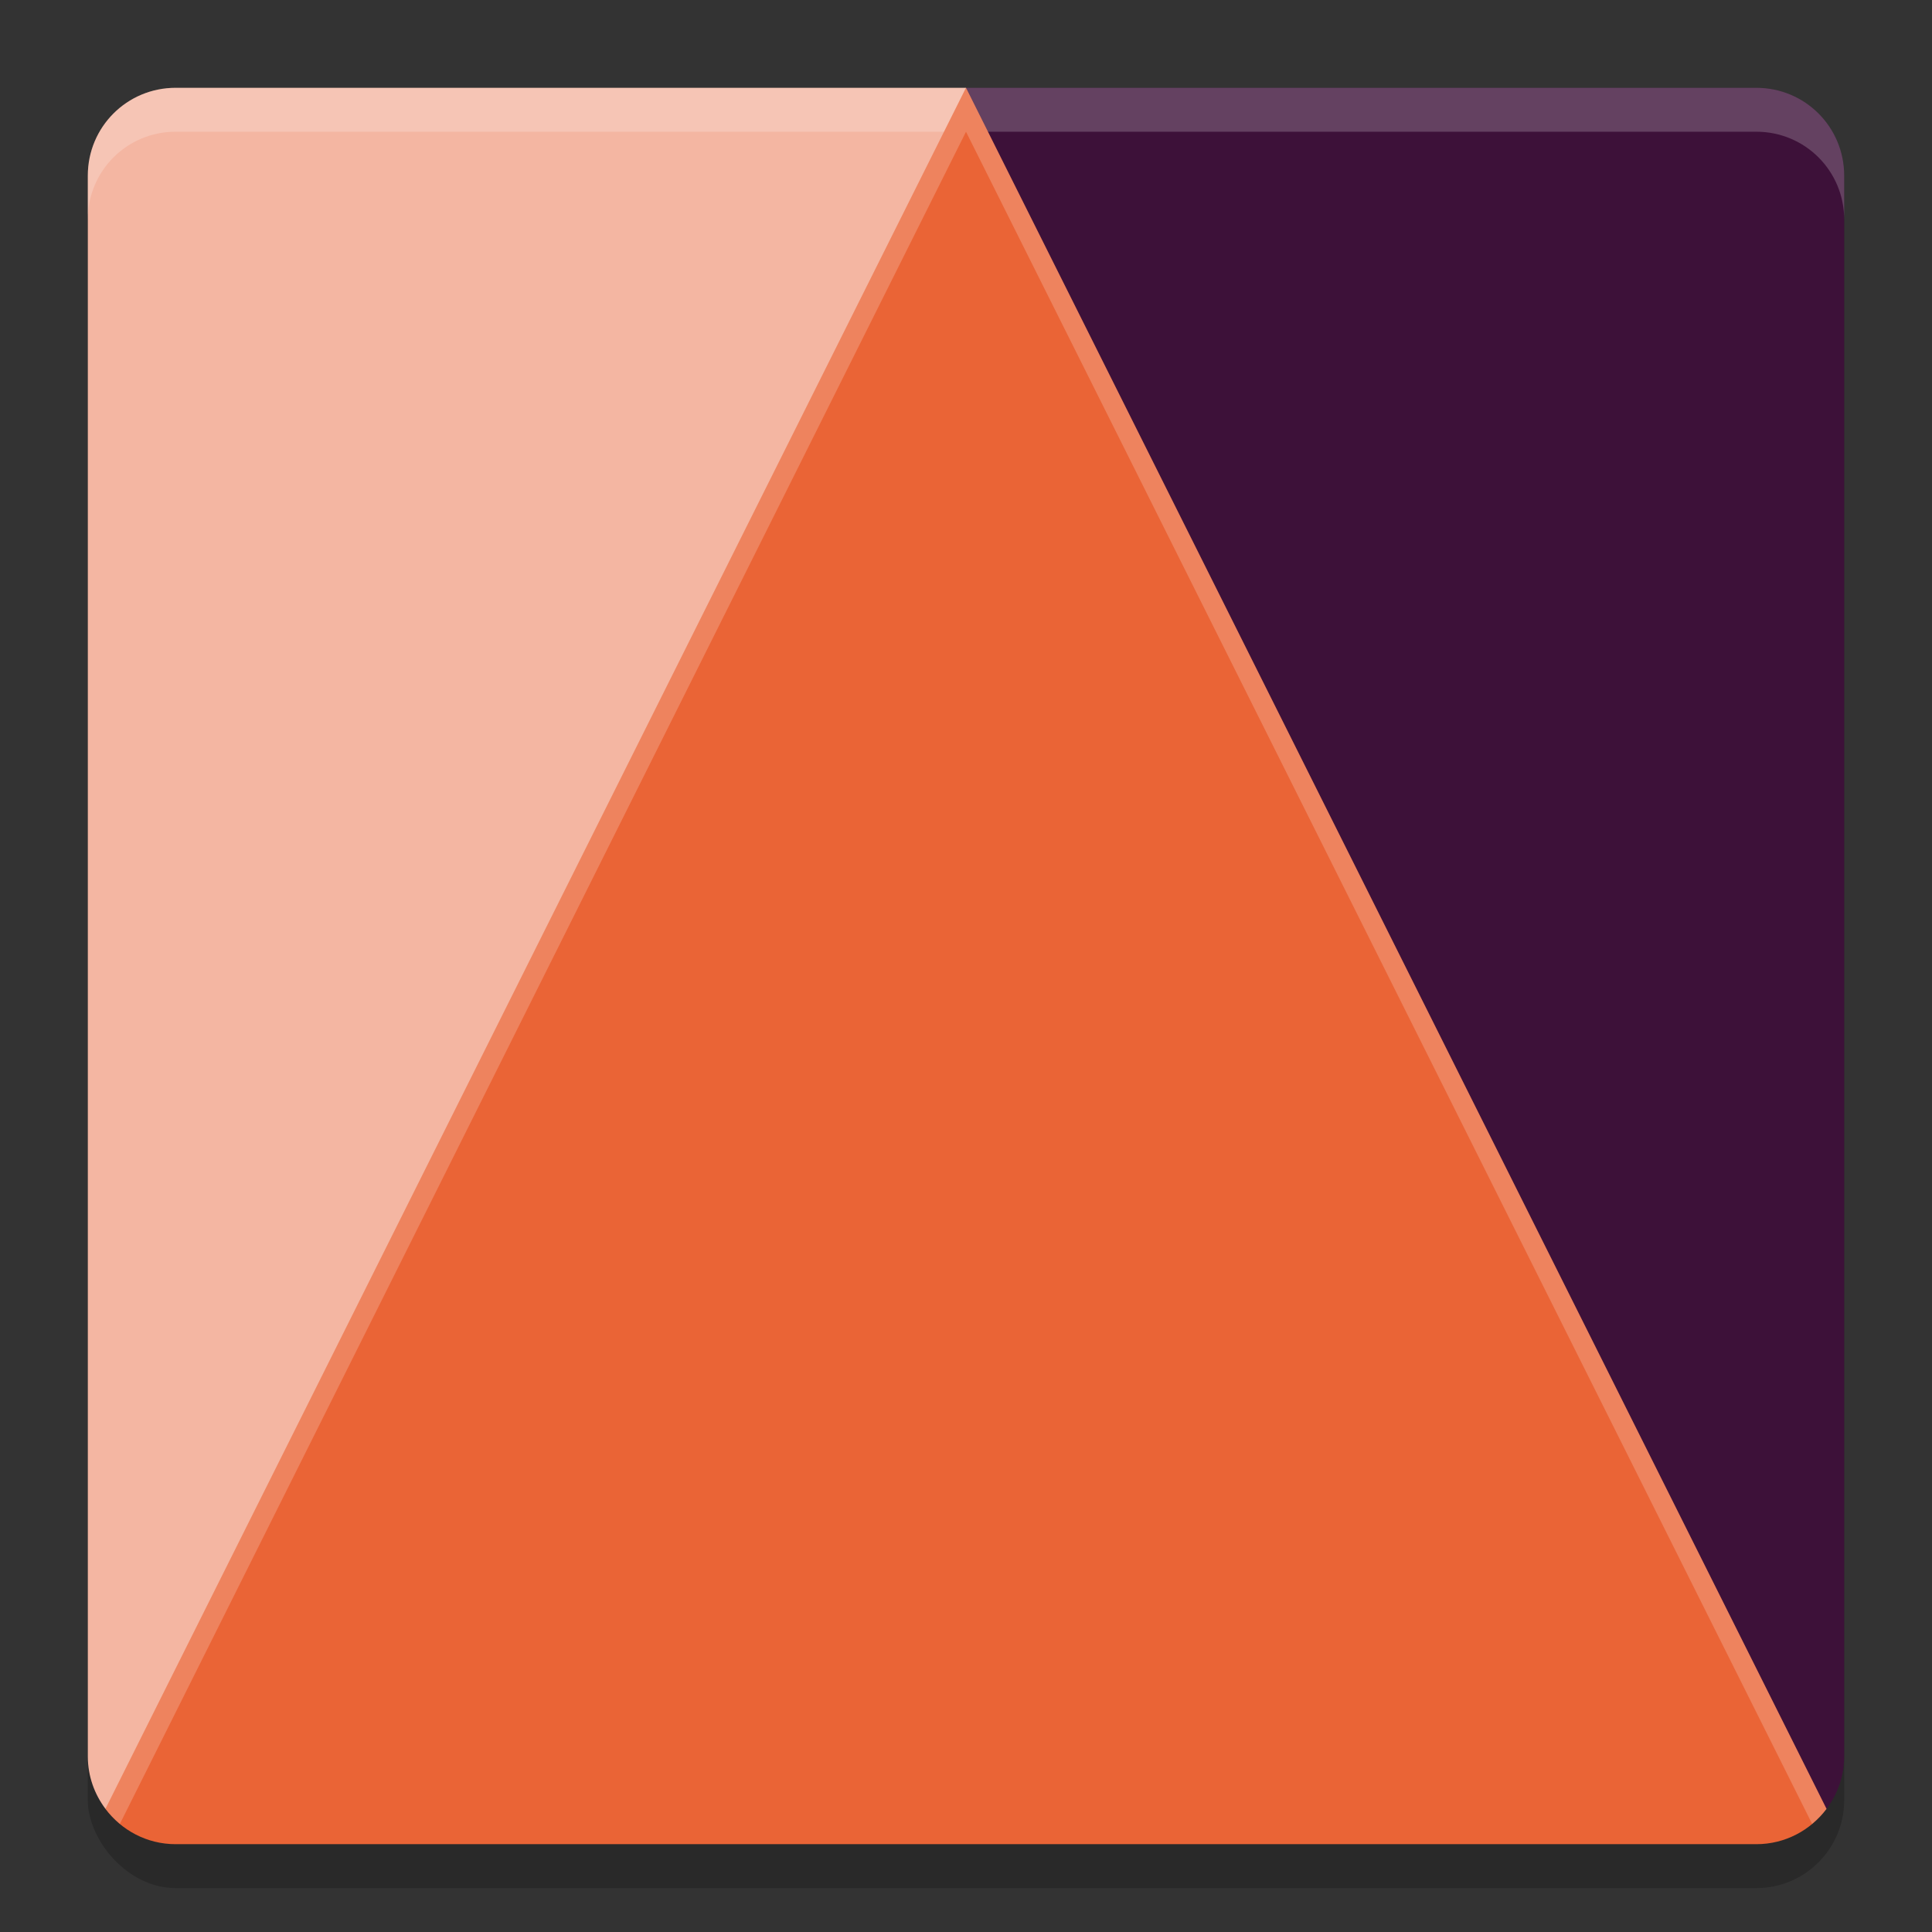 <svg xmlns="http://www.w3.org/2000/svg" width="22" height="22" version="1.1">
 <rect width="100%" height="100%" fill="#333333" stroke="none"/>
 <rect style="opacity:0.2" width="20" height="20" x="1" y="1.5" rx="1" ry="1"/>
 <path style="fill:#3d1139" d="m 11,1 v 10.5 l 9.799,9.098 C 20.924,20.431 21,20.226 21,20 V 2 C 21,1.446 20.554,1 20,1 Z"/>
 <path style="fill:#f4b6a2" d="M 2,1 C 1.446,1 1,1.446 1,2 v 18 c 0,0.226 0.076,0.431 0.201,0.598 L 11,11.5 V 1 Z"/>
 <path style="opacity:0.2;fill:#ffffff" d="M 2,1 C 1.446,1 1,1.446 1,2 v 0.5 c 0,-0.554 0.446,-1 1,-1 h 18 c 0.554,0 1,0.446 1,1 V 2 C 21,1.446 20.554,1 20,1 Z"/>
 <path style="fill:#ea6436" d="M 11,1 1.201,20.598 C 1.383,20.841 1.672,21 2,21 h 18 c 0.328,0 0.617,-0.159 0.799,-0.402 z"/>
 <path style="opacity:0.2;fill:#ffffff" d="M 11,1 1.201,20.598 c 0.048,0.064 0.103,0.12 0.164,0.171 L 11,1.5 20.635,20.769 c 0.061,-0.051 0.116,-0.107 0.164,-0.171 z"/>
</svg>
